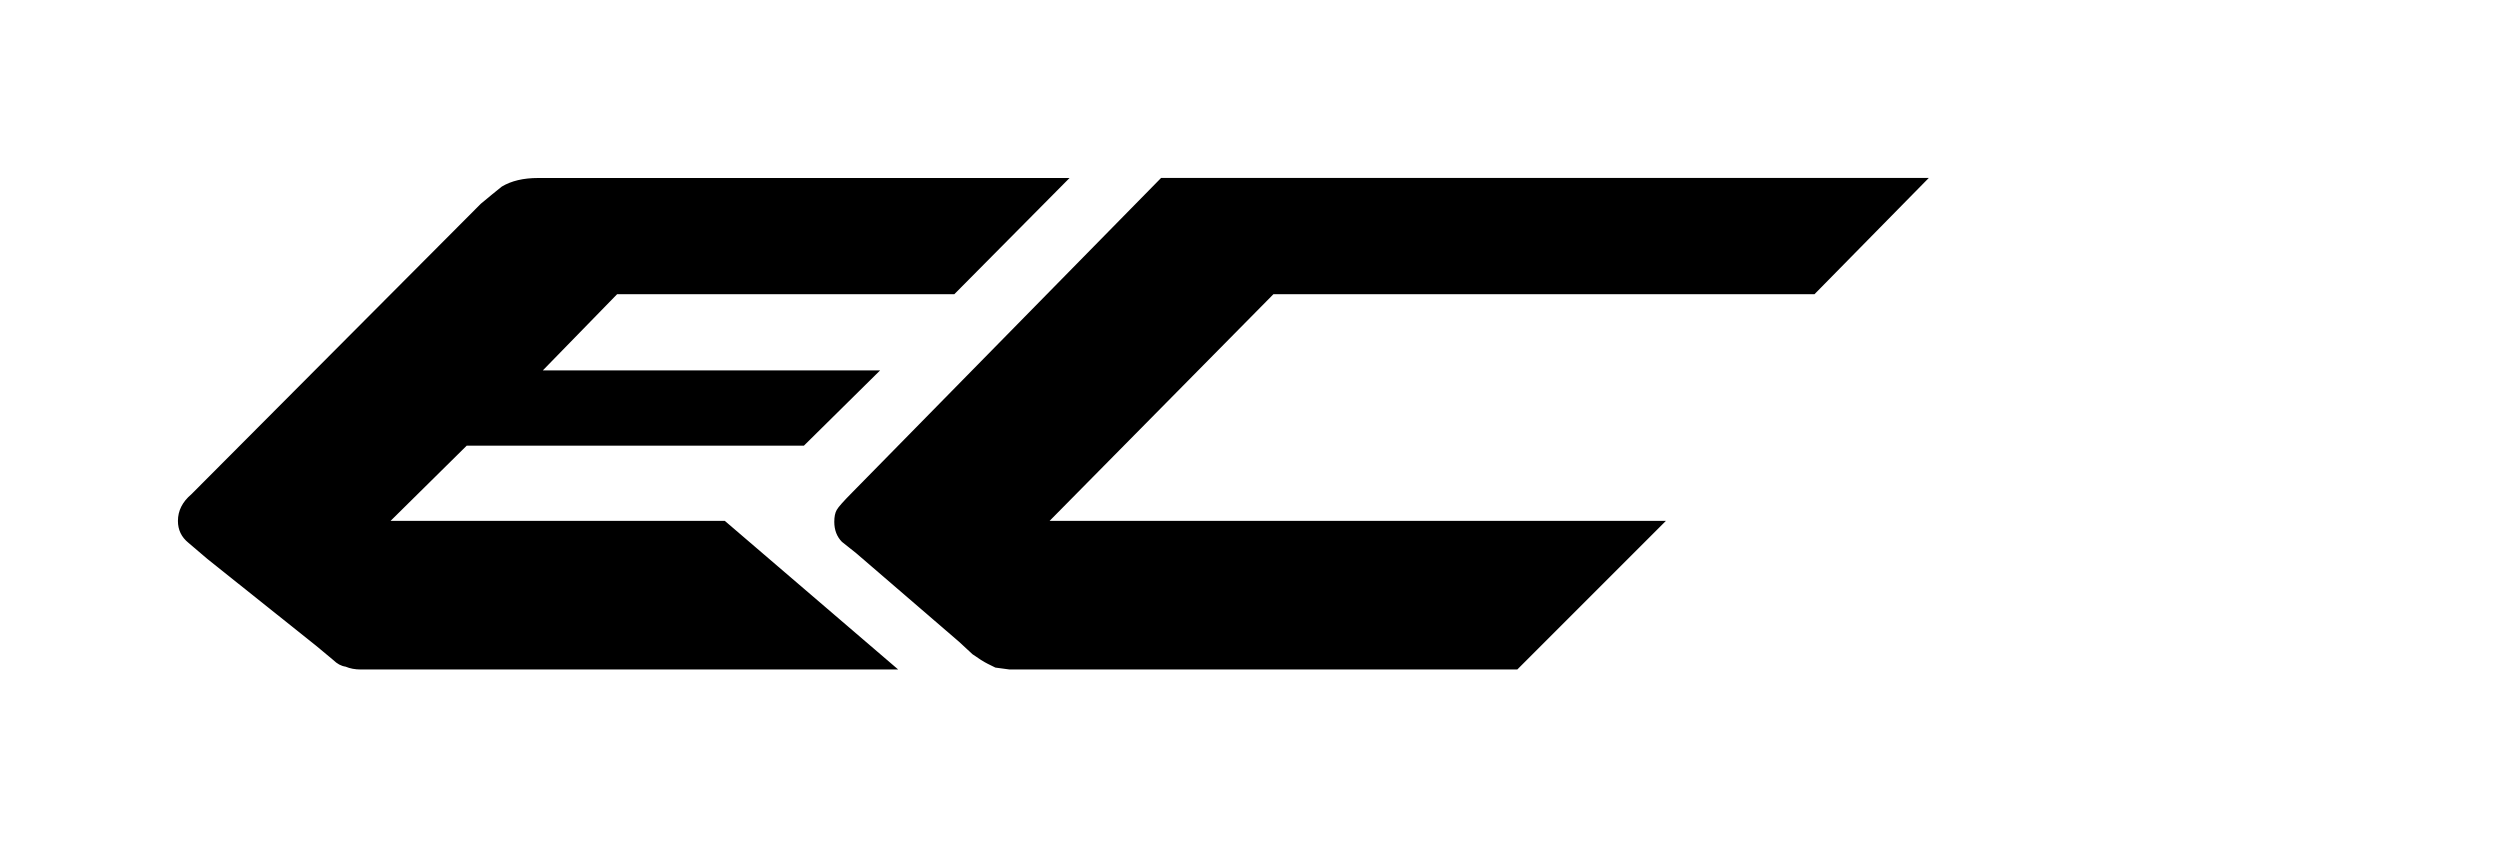 <?xml version="1.0" encoding="utf-8"?>
<!-- Generator: Adobe Illustrator 19.2.1, SVG Export Plug-In . SVG Version: 6.00 Build 0)  -->
<svg version="1.1" id="Ebene_1" xmlns="http://www.w3.org/2000/svg" xmlns:xlink="http://www.w3.org/1999/xlink" x="0px" y="0px"
	 width="59px" height="20px" viewBox="0 0 59 20" enable-background="new 0 0 59 20" xml:space="preserve">
<path id="Imported-Layers" d="M8.516,15.8c-0.135,0-0.255-0.022-0.36-0.067
	c-0.105-0.015-0.2-0.067-0.292-0.157l-0.405-0.337l-2.563-2.046l-0.448-0.382
	c-0.167-0.135-0.249-0.307-0.249-0.517c0-0.24,0.105-0.45,0.317-0.629
	l6.832-6.857l0.272-0.225l0.223-0.18c0.225-0.135,0.51-0.202,0.854-0.202
	h12.544L22.522,6.943h-7.958l-1.753,1.798h7.96l-1.798,1.776h-7.958l-1.798,1.776
	h7.889l4.091,3.507H8.516L8.516,15.8z M23.826,15.8l-0.335-0.045
	c-0.032-0.015-0.092-0.045-0.182-0.09c-0.09-0.045-0.21-0.12-0.358-0.225
	l-0.315-0.292l-2.428-2.091l-0.339-0.27c-0.118-0.12-0.18-0.277-0.18-0.472
	c0-0.12,0.019-0.214,0.058-0.281c0.036-0.067,0.161-0.206,0.369-0.416
	l7.286-7.419h18.118L42.822,6.943H30.053l-5.283,5.35h14.545l-3.507,3.507H23.826
	L23.826,15.8z"/>
</svg>
